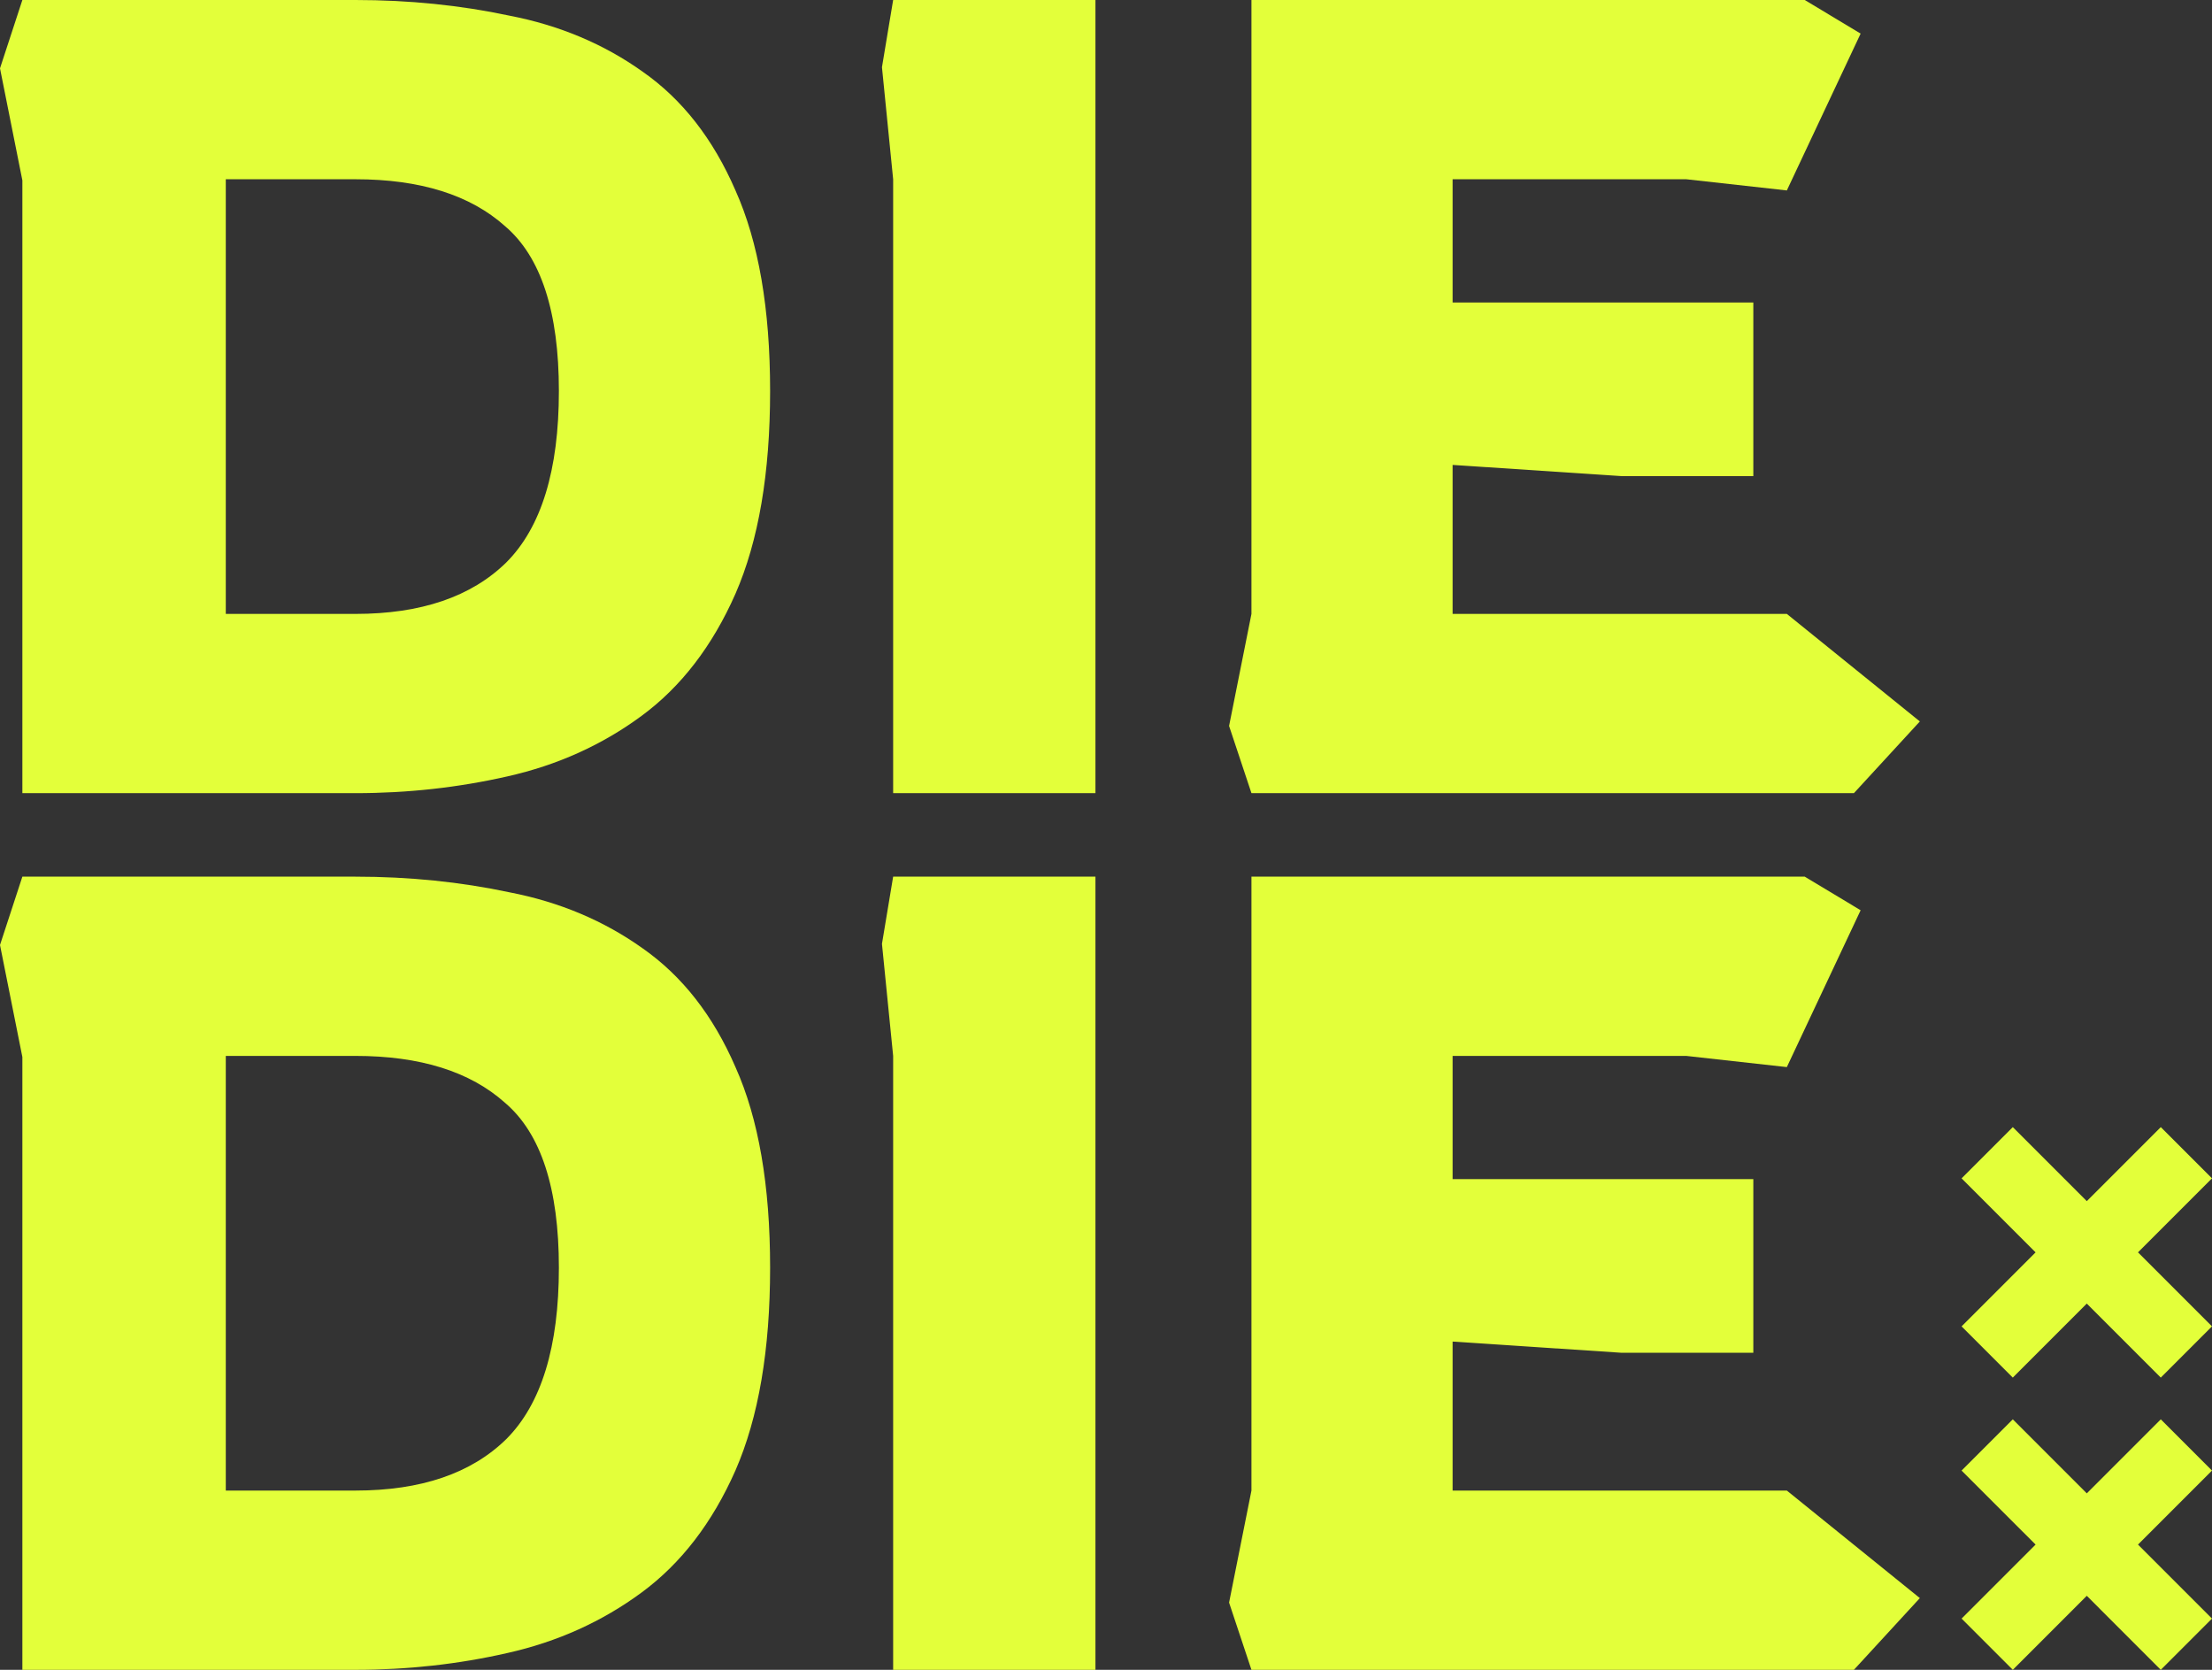 
<!-- 헤더 내 로고 -->
<svg xmlns="http://www.w3.org/2000/svg" width="53" height="40" viewBox="0 0 53 40" fill="none">
<rect x="0" y="0" width="53" height="40" fill="#333333" stroke="none"/>
<path d="M0.536 19V4.321L0 1.637L0.536 0H8.516C9.802 0 11.034 0.125 12.212 0.376C13.409 0.608 14.471 1.056 15.399 1.718C16.346 2.379 17.087 3.328 17.622 4.562C18.176 5.797 18.452 7.398 18.452 9.366C18.452 11.334 18.176 12.953 17.622 14.223C17.069 15.476 16.319 16.451 15.373 17.148C14.426 17.846 13.355 18.329 12.159 18.598C10.98 18.866 9.766 19 8.516 19H0.536ZM5.41 14.706H8.516C10.088 14.706 11.293 14.295 12.132 13.472C12.971 12.631 13.391 11.262 13.391 9.366C13.391 7.469 12.962 6.154 12.105 5.421C11.266 4.669 10.07 4.294 8.516 4.294H5.41V14.706Z" fill="#E3FF3A"/>
<path d="M21.4 19V4.294L21.132 1.61L21.4 0H26.247V19H21.4Z" fill="#E3FF3A"/>
<path d="M29.985 19L29.449 17.39L29.985 14.706V0H43.242L44.581 0.805L42.813 4.562L40.403 4.294H34.805V7.246H42.01V11.405H38.849L34.805 11.137V14.706H42.813L46 17.282L44.42 19H29.985Z" fill="#E3FF3A"/>
<path d="M0.536 40V25.321L0 22.637L0.536 21H8.516C9.802 21 11.034 21.125 12.212 21.376C13.409 21.608 14.471 22.056 15.399 22.718C16.346 23.38 17.087 24.328 17.622 25.562C18.176 26.797 18.452 28.398 18.452 30.366C18.452 32.334 18.176 33.953 17.622 35.223C17.069 36.475 16.319 37.451 15.373 38.148C14.426 38.846 13.355 39.329 12.159 39.597C10.98 39.866 9.766 40 8.516 40H0.536ZM5.41 35.706H8.516C10.088 35.706 11.293 35.295 12.132 34.472C12.971 33.631 13.391 32.262 13.391 30.366C13.391 28.469 12.962 27.154 12.105 26.421C11.266 25.669 10.07 25.294 8.516 25.294H5.41V35.706Z" fill="#E3FF3A"/>
<path d="M21.4 40V25.294L21.132 22.61L21.4 21H26.247V40H21.4Z" fill="#E3FF3A"/>
<path d="M29.985 40L29.449 38.39L29.985 35.706V21H43.242L44.581 21.805L42.813 25.562L40.403 25.294H34.805V28.246H42.01V32.405H38.849L34.805 32.137V35.706H42.813L46 38.282L44.42 40H29.985Z" fill="#E3FF3A"/>
<path fill-rule="evenodd" clip-rule="evenodd" d="M50 38.227L48.227 40L47 38.773L48.773 37L47 35.227L48.227 34L50 35.773L51.773 34L53 35.227L51.227 37L53 38.773L51.773 40L50 38.227Z" fill="#E3FF3A"/>
<path fill-rule="evenodd" clip-rule="evenodd" d="M50 31.227L48.227 33L47 31.773L48.773 30L47 28.227L48.227 27L50 28.773L51.773 27L53 28.227L51.227 30L53 31.773L51.773 33L50 31.227Z" fill="#E3FF3A"/>
</svg>